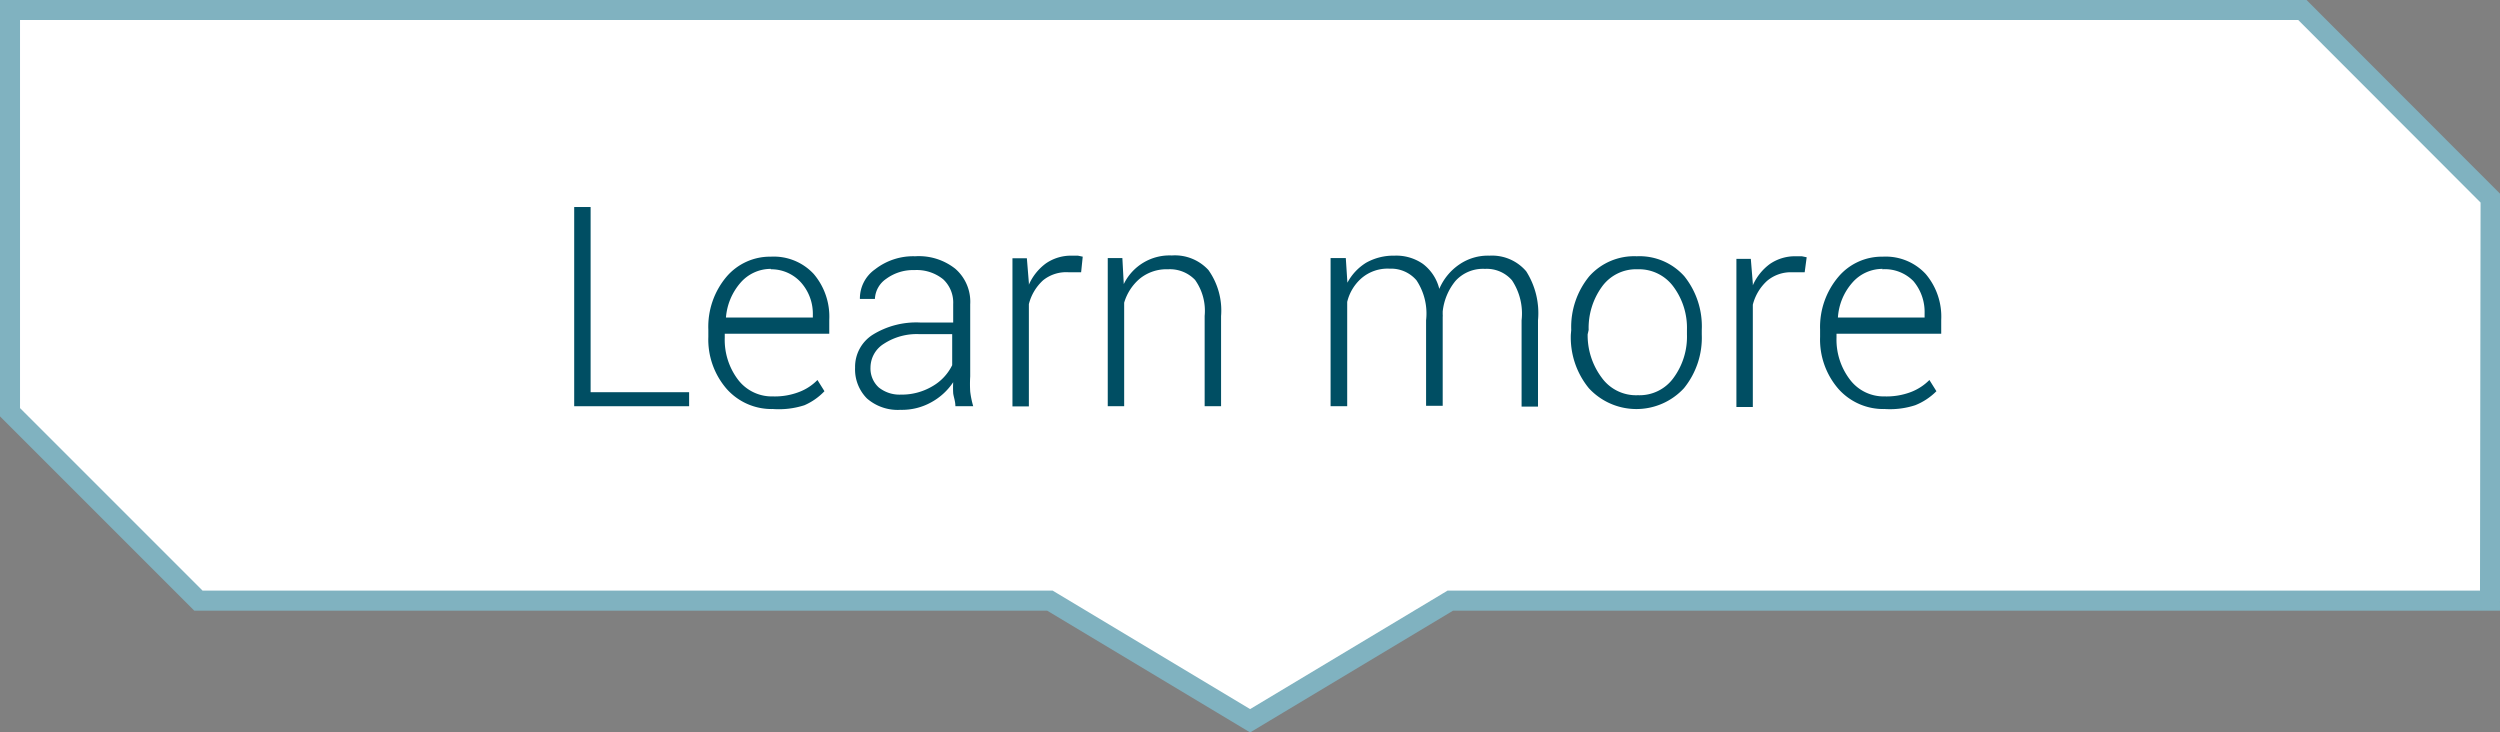 <svg xmlns="http://www.w3.org/2000/svg" viewBox="0 0 124.87 36.58"><rect x="0" y="0" width="124.87" height="36.58" fill="#808080" stroke="none"/><defs><style>.a{fill:#fff;stroke:#80b2c0;stroke-miterlimit:10;}.b{fill:#004e63;}</style></defs><path class="a" d="M124.37,30H72.44l-10,6-10-6H9.91L.5,20.59V.5H115l9.4,9.41Z"/><path class="b" d="M29.5,19.59h4.92v.7H28.68V10.34h.82Z"/><path class="b" d="M38.61,20.43a3,3,0,0,1-2.31-1,3.76,3.76,0,0,1-.92-2.6v-.37a3.87,3.87,0,0,1,.91-2.64,2.86,2.86,0,0,1,2.21-1,2.72,2.72,0,0,1,2.14.86,3.29,3.29,0,0,1,.78,2.3v.69H36.2v.2a3.29,3.29,0,0,0,.66,2.09,2.12,2.12,0,0,0,1.75.84,3.37,3.37,0,0,0,1.3-.22,2.53,2.53,0,0,0,.92-.6l.35.56a3.07,3.07,0,0,1-1,.7A4.14,4.14,0,0,1,38.61,20.43Zm-.11-7a2,2,0,0,0-1.52.7,3,3,0,0,0-.72,1.73v0h4.34v-.21A2.35,2.35,0,0,0,40,14.1,2,2,0,0,0,38.5,13.45Z"/><path class="b" d="M47.72,20.29c0-.25-.09-.47-.11-.65a5.09,5.09,0,0,1,0-.55,3.09,3.09,0,0,1-1.09,1,3,3,0,0,1-1.54.38,2.34,2.34,0,0,1-1.68-.57,2.06,2.06,0,0,1-.59-1.54,1.9,1.9,0,0,1,.88-1.64,4.13,4.13,0,0,1,2.39-.61h1.63v-.92a1.59,1.59,0,0,0-.5-1.24,2.1,2.1,0,0,0-1.43-.46,2.27,2.27,0,0,0-1.42.44,1.28,1.28,0,0,0-.56,1h-.75l0,0a1.78,1.78,0,0,1,.76-1.48,3.1,3.1,0,0,1,2-.65,2.93,2.93,0,0,1,2,.62,2.18,2.18,0,0,1,.75,1.78V18.8a6.34,6.34,0,0,0,0,.76,4.5,4.5,0,0,0,.15.73ZM45,19.71a3,3,0,0,0,1.56-.41,2.46,2.46,0,0,0,1-1.06V16.69H45.93a3,3,0,0,0-1.78.48,1.4,1.4,0,0,0-.67,1.18,1.28,1.28,0,0,0,.41,1A1.66,1.66,0,0,0,45,19.71Z"/><path class="b" d="M54,13.6l-.61,0A1.84,1.84,0,0,0,52.1,14a2.41,2.41,0,0,0-.71,1.19v5.11h-.82v-7.4h.72l.1,1.23v.09a2.64,2.64,0,0,1,.86-1.07,2.21,2.21,0,0,1,1.29-.38l.3,0,.24.05Z"/><path class="b" d="M56.06,12.89l.07,1.3a2.54,2.54,0,0,1,2.4-1.43,2.27,2.27,0,0,1,1.83.73,3.49,3.49,0,0,1,.63,2.3v4.5h-.82V15.78a2.66,2.66,0,0,0-.48-1.8,1.74,1.74,0,0,0-1.35-.53,2.12,2.12,0,0,0-1.4.46,2.49,2.49,0,0,0-.79,1.21v5.17h-.82v-7.4Z"/><path class="b" d="M67.22,12.89l.08,1.23a2.62,2.62,0,0,1,.94-1,2.78,2.78,0,0,1,1.41-.35,2.32,2.32,0,0,1,1.42.41,2.23,2.23,0,0,1,.82,1.25,2.79,2.79,0,0,1,1-1.22,2.52,2.52,0,0,1,1.51-.44,2.24,2.24,0,0,1,1.83.78A3.89,3.89,0,0,1,76.82,16v4.31H76V16A3,3,0,0,0,75.52,14a1.67,1.67,0,0,0-1.35-.57,1.85,1.85,0,0,0-1.47.6,2.88,2.88,0,0,0-.64,1.53v.14a.66.66,0,0,1,0,.13v4.44h-.83V16A3,3,0,0,0,70.75,14a1.67,1.67,0,0,0-1.34-.58A2,2,0,0,0,68,13.9a2.28,2.28,0,0,0-.71,1.18v5.21h-.83v-7.4Z"/><path class="b" d="M78.48,16.48a4,4,0,0,1,.9-2.68,3,3,0,0,1,2.37-1,3,3,0,0,1,2.38,1A4,4,0,0,1,85,16.48v.23a4,4,0,0,1-.89,2.68,3.23,3.23,0,0,1-4.75,0,4,4,0,0,1-.9-2.68Zm.82.22A3.53,3.53,0,0,0,80,18.86a2.11,2.11,0,0,0,1.81.88,2.09,2.09,0,0,0,1.79-.88,3.47,3.47,0,0,0,.66-2.16v-.22a3.45,3.45,0,0,0-.66-2.14,2.13,2.13,0,0,0-1.8-.89,2.1,2.1,0,0,0-1.8.89,3.51,3.51,0,0,0-.65,2.14Z"/><path class="b" d="M90.14,13.6l-.61,0a1.84,1.84,0,0,0-1.27.43,2.41,2.41,0,0,0-.71,1.19v5.11h-.82v-7.4h.72l.1,1.23v.09a2.64,2.64,0,0,1,.86-1.07,2.21,2.21,0,0,1,1.29-.38l.3,0,.24.05Z"/><path class="b" d="M94.14,20.43a3,3,0,0,1-2.31-1,3.76,3.76,0,0,1-.92-2.6v-.37a3.88,3.88,0,0,1,.92-2.64,2.84,2.84,0,0,1,2.21-1,2.72,2.72,0,0,1,2.14.86,3.29,3.29,0,0,1,.78,2.3v.69H91.73v.2a3.29,3.29,0,0,0,.67,2.09,2.11,2.11,0,0,0,1.74.84,3.42,3.42,0,0,0,1.31-.22,2.62,2.62,0,0,0,.92-.6l.35.56a3.11,3.11,0,0,1-1.06.7A4.07,4.07,0,0,1,94.14,20.43Zm-.1-7a2,2,0,0,0-1.53.7,2.91,2.91,0,0,0-.71,1.73v0h4.33v-.21a2.39,2.39,0,0,0-.56-1.61A2,2,0,0,0,94,13.45Z"/></svg>